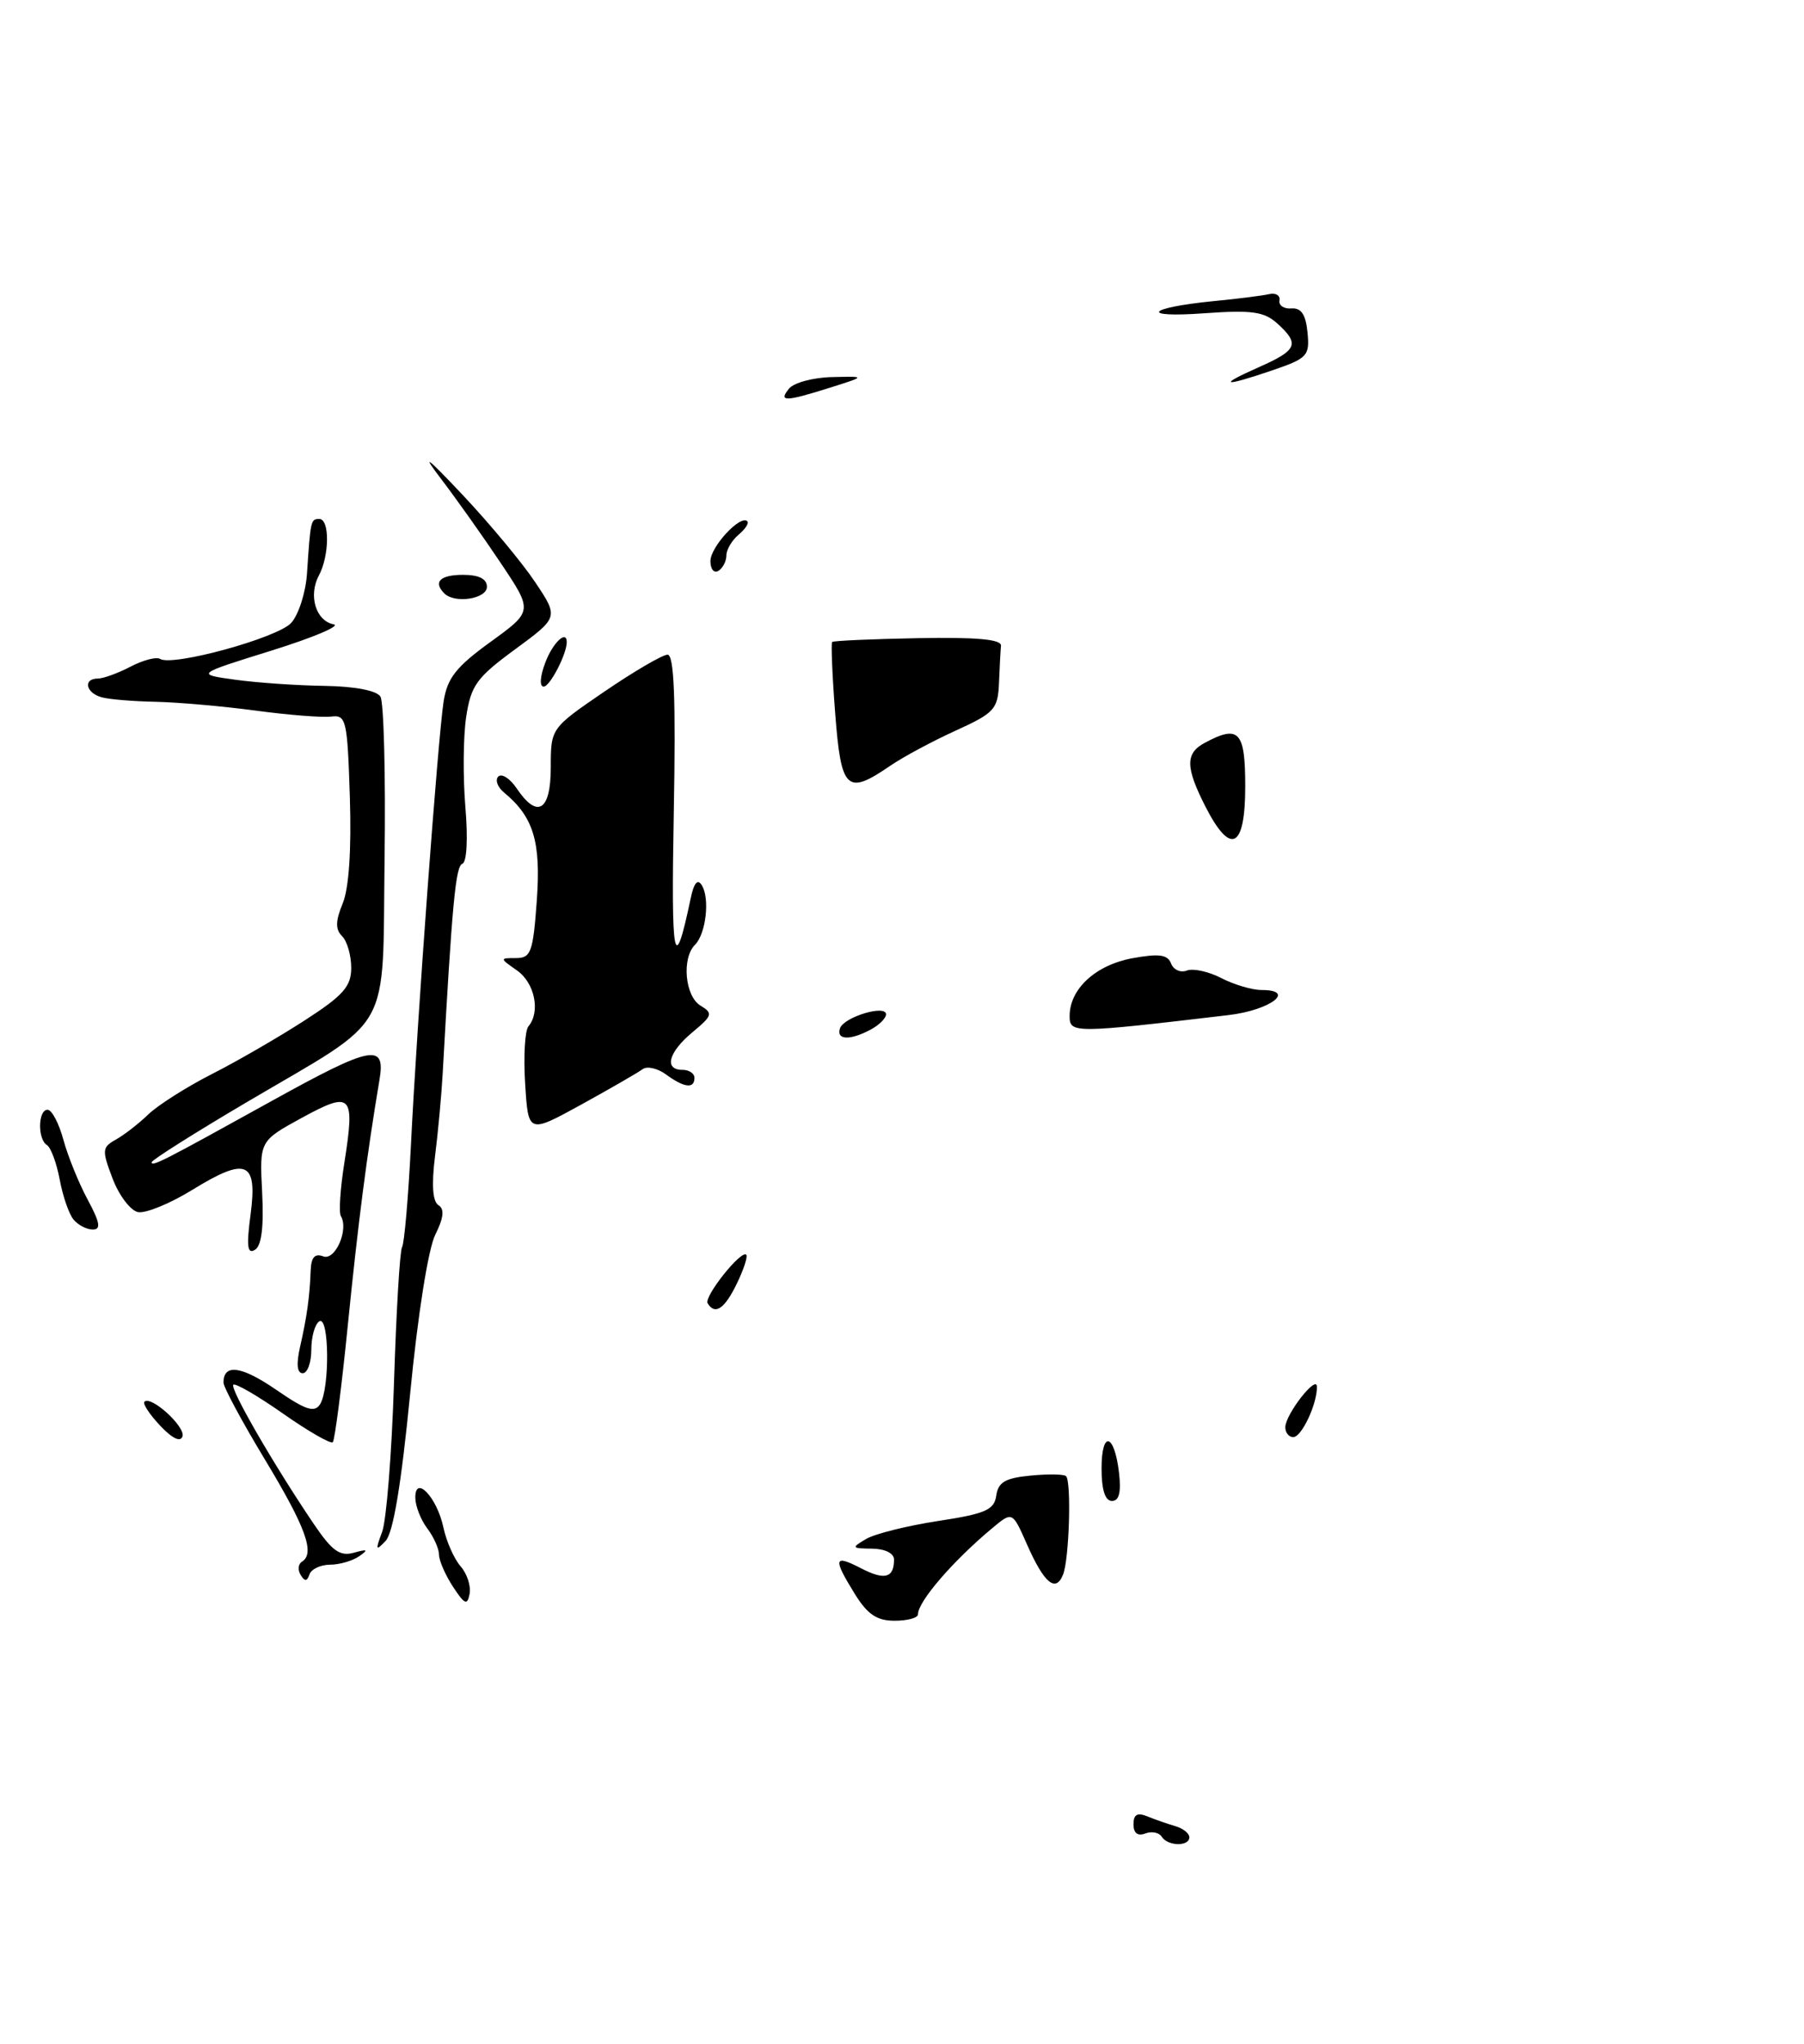 <?xml version="1.0" encoding="UTF-8" standalone="no"?>
<!DOCTYPE svg PUBLIC "-//W3C//DTD SVG 1.1//EN" "http://www.w3.org/Graphics/SVG/1.1/DTD/svg11.dtd" >
<svg xmlns="http://www.w3.org/2000/svg" xmlns:xlink="http://www.w3.org/1999/xlink" version="1.1" viewBox="0 0 226 256">
 <g >
 <path fill="currentColor"
d=" M 109.07 128.96 C 110.13 128.40 111.00 127.53 111.00 127.05 C 111.00 125.78 105.70 127.39 105.23 128.80 C 104.74 130.27 106.48 130.35 109.07 128.96 Z  M 153.92 127.14 C 159.16 126.52 162.46 124.00 158.03 124.00 C 156.86 124.00 154.60 123.33 153.01 122.51 C 151.43 121.69 149.48 121.26 148.69 121.56 C 147.90 121.87 147.01 121.47 146.71 120.68 C 146.28 119.56 145.20 119.41 141.86 120.02 C 137.26 120.87 134.00 123.86 134.00 127.26 C 134.00 129.44 134.45 129.44 153.92 127.14 Z  M 156.00 98.50 C 156.00 91.59 155.22 90.74 150.93 93.04 C 148.48 94.35 148.50 96.09 151.02 101.04 C 154.18 107.22 156.00 106.29 156.00 98.50 Z  M 111.50 95.93 C 113.15 94.80 116.86 92.81 119.75 91.50 C 124.58 89.30 125.01 88.83 125.15 85.56 C 125.23 83.60 125.34 81.49 125.40 80.87 C 125.47 80.08 122.32 79.79 115.02 79.93 C 109.26 80.04 104.41 80.25 104.25 80.41 C 104.10 80.57 104.26 84.59 104.63 89.35 C 105.37 98.99 106.07 99.65 111.50 95.93 Z  M 145.53 230.04 C 145.20 229.52 144.28 229.34 143.47 229.65 C 142.53 230.01 142.00 229.60 142.00 228.50 C 142.00 227.26 142.48 226.99 143.75 227.51 C 144.71 227.90 146.29 228.45 147.25 228.73 C 148.21 229.01 149.00 229.63 149.00 230.12 C 149.00 231.30 146.27 231.25 145.53 230.04 Z  M 107.08 199.63 C 104.33 195.17 104.45 194.66 107.87 196.43 C 110.83 197.96 112.00 197.65 112.00 195.33 C 112.00 194.55 110.86 193.99 109.25 193.97 C 106.67 193.94 106.62 193.87 108.50 192.76 C 109.60 192.11 113.65 191.10 117.50 190.51 C 123.46 189.60 124.55 189.13 124.81 187.32 C 125.05 185.64 125.95 185.12 129.11 184.82 C 131.31 184.61 133.31 184.64 133.55 184.89 C 134.24 185.57 133.95 195.28 133.18 197.21 C 132.26 199.53 130.80 198.31 128.64 193.40 C 126.83 189.30 126.83 189.30 124.31 191.40 C 119.38 195.51 115.00 200.59 115.00 202.20 C 115.00 202.64 113.69 203.00 112.08 203.00 C 109.85 203.00 108.68 202.21 107.08 199.63 Z  M 56.75 198.74 C 55.79 197.27 55.00 195.47 55.00 194.73 C 55.00 193.99 54.34 192.51 53.53 191.44 C 52.72 190.37 52.05 188.66 52.03 187.63 C 51.98 184.63 54.74 187.52 55.55 191.32 C 55.92 193.07 56.89 195.25 57.70 196.18 C 58.51 197.10 59.02 198.65 58.83 199.63 C 58.55 201.11 58.21 200.97 56.75 198.74 Z  M 37.67 197.27 C 37.28 196.65 37.35 195.90 37.82 195.61 C 39.50 194.57 38.32 191.31 33.20 182.83 C 30.34 178.10 28.00 173.75 28.00 173.17 C 28.00 170.77 30.25 171.08 34.60 174.07 C 38.30 176.62 39.40 176.98 40.10 175.88 C 41.33 173.92 41.25 164.73 40.00 165.50 C 39.45 165.84 39.00 167.44 39.00 169.06 C 39.00 170.68 38.51 172.00 37.92 172.00 C 37.22 172.00 37.10 170.87 37.58 168.75 C 38.45 164.94 38.80 162.40 38.92 159.14 C 38.98 157.48 39.44 156.96 40.49 157.36 C 42.00 157.94 43.72 153.99 42.70 152.31 C 42.43 151.86 42.63 148.83 43.15 145.58 C 44.49 137.05 44.06 136.60 37.81 140.01 C 32.51 142.91 32.51 142.91 32.84 149.34 C 33.06 153.68 32.77 156.03 31.94 156.54 C 30.99 157.13 30.86 156.11 31.39 152.13 C 32.27 145.45 30.89 144.85 24.13 149.01 C 21.33 150.74 18.25 152.00 17.30 151.82 C 16.36 151.64 14.92 149.75 14.11 147.63 C 12.75 144.04 12.77 143.71 14.54 142.72 C 15.58 142.14 17.40 140.72 18.58 139.58 C 19.76 138.44 23.34 136.16 26.54 134.53 C 29.75 132.90 34.98 129.87 38.18 127.80 C 43.01 124.68 44.00 123.56 44.00 121.22 C 44.00 119.67 43.49 117.89 42.86 117.26 C 42.00 116.40 42.02 115.38 42.93 113.16 C 43.71 111.28 44.04 106.46 43.83 99.86 C 43.52 90.17 43.37 89.52 41.50 89.75 C 40.40 89.89 36.12 89.56 32.00 89.00 C 27.88 88.45 22.25 87.96 19.50 87.90 C 16.75 87.85 13.71 87.60 12.75 87.34 C 10.75 86.80 10.37 85.00 12.25 84.99 C 12.94 84.99 14.78 84.32 16.35 83.50 C 17.92 82.68 19.59 82.24 20.05 82.53 C 21.63 83.51 34.79 79.89 36.48 78.02 C 37.41 76.99 38.30 74.21 38.46 71.83 C 38.90 65.17 38.93 65.00 40.00 65.00 C 41.32 65.00 41.28 69.60 39.94 72.10 C 38.61 74.60 39.57 77.77 41.80 78.20 C 42.73 78.38 39.23 79.86 34.00 81.49 C 24.50 84.45 24.50 84.45 29.50 85.14 C 32.25 85.52 37.29 85.86 40.69 85.91 C 44.48 85.97 47.18 86.49 47.66 87.25 C 48.08 87.94 48.32 97.05 48.18 107.50 C 47.88 129.92 49.46 127.12 30.96 138.02 C 24.38 141.90 19.00 145.30 19.00 145.57 C 19.00 146.17 20.35 145.48 34.09 137.87 C 46.59 130.95 48.33 130.61 47.54 135.25 C 45.95 144.71 44.85 153.25 43.57 166.02 C 42.79 173.81 41.94 180.39 41.69 180.64 C 41.44 180.89 38.63 179.28 35.45 177.05 C 32.27 174.82 29.47 173.20 29.23 173.44 C 28.77 173.90 34.24 183.38 39.25 190.79 C 41.59 194.26 42.57 194.97 44.33 194.48 C 46.05 194.00 46.19 194.09 45.00 194.92 C 44.17 195.50 42.52 195.98 41.33 195.98 C 40.14 195.99 38.99 196.54 38.77 197.20 C 38.47 198.08 38.18 198.10 37.67 197.27 Z  M 47.87 191.88 C 48.41 190.45 49.08 182.01 49.36 173.15 C 49.64 164.28 50.09 156.66 50.37 156.20 C 50.65 155.75 51.15 150.01 51.48 143.44 C 52.24 127.93 54.86 92.53 55.57 87.88 C 56.03 84.93 57.13 83.53 61.45 80.40 C 66.77 76.55 66.77 76.55 62.73 70.52 C 60.52 67.21 57.16 62.48 55.27 60.00 C 52.73 56.67 53.43 57.19 57.97 62.00 C 61.34 65.58 65.42 70.48 67.04 72.91 C 69.99 77.32 69.99 77.32 64.53 81.33 C 59.70 84.87 59.00 85.85 58.40 89.80 C 58.03 92.26 57.99 97.33 58.30 101.07 C 58.64 105.05 58.48 108.01 57.92 108.19 C 57.08 108.47 56.64 113.18 55.46 134.43 C 55.31 137.14 54.88 141.81 54.50 144.81 C 54.05 148.41 54.20 150.50 54.93 150.95 C 55.70 151.43 55.59 152.52 54.53 154.65 C 53.65 156.40 52.33 164.74 51.38 174.58 C 50.27 185.93 49.26 191.99 48.31 193.00 C 47.07 194.31 47.01 194.17 47.87 191.88 Z  M 138.00 183.94 C 138.00 179.10 139.61 179.50 140.19 184.49 C 140.47 186.91 140.20 188.00 139.30 188.00 C 138.45 188.00 138.00 186.60 138.00 183.94 Z  M 20.06 178.56 C 18.74 177.16 17.85 175.81 18.09 175.57 C 18.92 174.75 23.26 178.71 22.86 179.91 C 22.61 180.67 21.57 180.17 20.06 178.56 Z  M 161.02 178.75 C 161.05 177.12 164.95 172.13 164.98 173.68 C 165.02 175.83 163.07 180.00 162.02 180.00 C 161.46 180.00 161.01 179.44 161.02 178.75 Z  M 88.65 163.24 C 88.15 162.43 92.85 156.51 93.49 157.16 C 93.70 157.37 93.17 159.00 92.31 160.77 C 90.78 163.94 89.58 164.75 88.65 163.24 Z  M 9.21 152.75 C 8.64 152.06 7.86 149.81 7.48 147.74 C 7.09 145.67 6.37 143.73 5.89 143.43 C 4.69 142.69 4.75 139.00 5.96 139.00 C 6.49 139.00 7.38 140.69 7.94 142.75 C 8.50 144.81 9.87 148.19 10.98 150.25 C 12.53 153.13 12.68 154.00 11.62 154.00 C 10.87 154.00 9.78 153.44 9.21 152.75 Z  M 65.79 135.75 C 65.57 132.31 65.76 129.07 66.20 128.55 C 67.73 126.74 66.99 123.11 64.78 121.56 C 62.58 120.02 62.58 120.00 64.64 120.00 C 66.52 120.00 66.78 119.27 67.25 112.78 C 67.78 105.41 66.84 102.32 63.14 99.26 C 62.32 98.58 62.00 97.68 62.43 97.26 C 62.86 96.84 63.90 97.51 64.73 98.75 C 67.33 102.61 69.00 101.58 69.00 96.11 C 69.00 91.21 69.00 91.21 75.75 86.60 C 79.46 84.07 83.01 82.00 83.63 82.00 C 84.45 82.00 84.67 87.49 84.41 101.75 C 84.06 120.44 84.45 122.40 86.52 112.55 C 86.93 110.57 87.40 110.02 87.92 110.88 C 88.95 112.53 88.44 116.96 87.07 118.33 C 85.38 120.02 85.81 124.78 87.75 125.95 C 89.35 126.92 89.26 127.20 86.75 129.29 C 83.74 131.79 83.15 134.00 85.50 134.00 C 86.33 134.00 87.00 134.45 87.00 135.00 C 87.00 136.40 85.72 136.25 83.44 134.58 C 82.38 133.80 81.05 133.50 80.50 133.92 C 79.95 134.33 76.50 136.32 72.84 138.34 C 66.18 142.00 66.18 142.00 65.79 135.75 Z  M 68.31 83.00 C 69.24 80.51 71.00 78.84 71.00 80.43 C 71.00 81.93 68.89 86.00 68.11 86.00 C 67.57 86.00 67.65 84.73 68.31 83.00 Z  M 55.67 74.33 C 54.23 72.90 55.13 72.00 58.00 72.00 C 60.00 72.00 61.00 72.50 61.00 73.50 C 61.00 75.01 56.98 75.64 55.67 74.33 Z  M 89.00 70.28 C 89.00 68.49 92.76 64.43 93.62 65.29 C 93.86 65.52 93.36 66.28 92.52 66.98 C 91.69 67.68 91.00 68.84 91.00 69.56 C 91.00 70.29 90.55 71.16 90.00 71.50 C 89.45 71.84 89.00 71.29 89.00 70.28 Z  M 98.86 48.66 C 99.47 47.93 101.89 47.28 104.24 47.23 C 108.50 47.13 108.50 47.13 104.00 48.55 C 98.37 50.33 97.47 50.35 98.86 48.66 Z  M 157.75 45.97 C 162.53 43.85 162.85 43.08 160.02 40.52 C 158.37 39.03 156.84 38.81 150.86 39.24 C 142.68 39.83 143.64 38.55 152.00 37.72 C 155.03 37.43 158.18 37.03 159.00 36.84 C 159.82 36.65 160.41 37.01 160.29 37.63 C 160.17 38.26 160.85 38.71 161.79 38.63 C 163.01 38.54 163.59 39.40 163.80 41.64 C 164.09 44.57 163.80 44.88 159.38 46.39 C 153.16 48.51 152.45 48.32 157.75 45.97 Z "/>
</g>
</svg>
